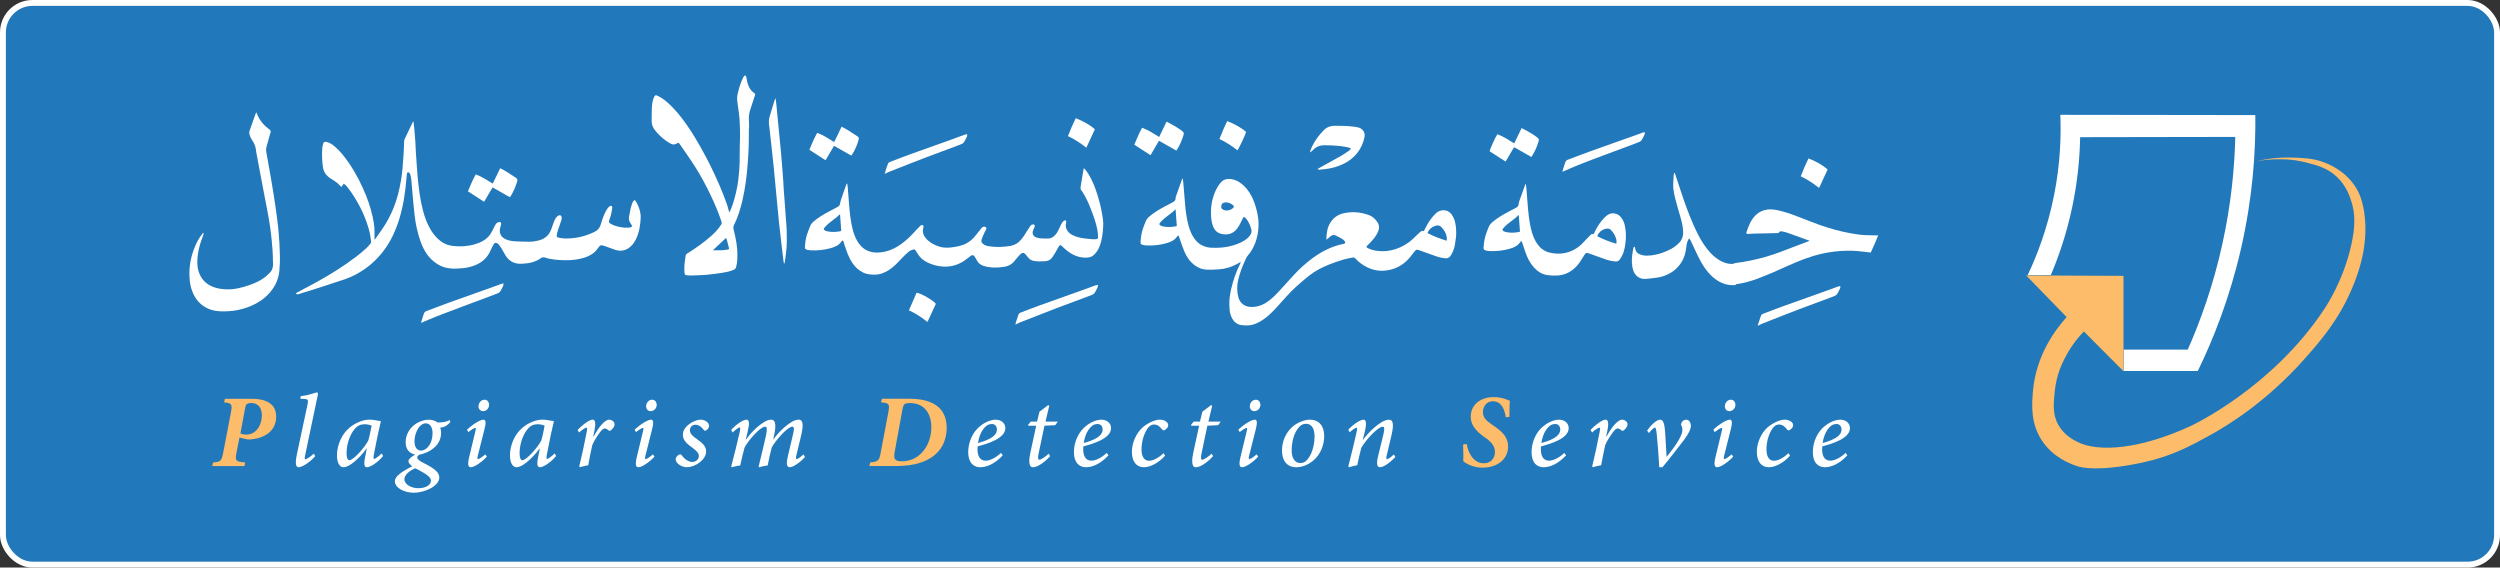<?xml version="1.0" encoding="UTF-8"?>
<svg id="uuid-7c9a4541-b9f4-4633-b446-fbc1d40317b5" data-name="Layer 1" xmlns="http://www.w3.org/2000/svg" viewBox="0 0 848.49 192.63">
  <rect x="0" y="0" width="848.49" height="192.63" fill="#333333" stroke="none"/>
  <rect x="1" y="1" width="846.49" height="190.63" rx="10" ry="10" fill="#2178bb" stroke="#fff" stroke-miterlimit="10" stroke-width="2"/>
  <g>
    <g>
      <path d="m85.34,135.34c4.33,0,8.39,1.27,8.39,6.06s-3.77,7.35-8.77,7.74c-.38,0-.67.05-1.01-.02l-2.67-.62-.99,5.02c-.6,2.98-.24,3.15,2.93,3.44l-.26,1.23h-10.93l.29-1.23c2.62-.22,2.86-.48,3.46-3.44l2.55-13.29c.6-3.05.36-3.44-2.26-3.65l.26-1.23h9.01Zm-3.75,11.8c.46.17,1.15.36,2.07.36,3.22,0,5.22-3.22,5.22-6.51,0-2.88-1.51-4.21-3.61-4.21-.7,0-1.15.14-1.44.31-.34.22-.53.74-.72,1.9l-1.51,8.15Z" fill="#fdbc69"/>
      <path d="m107.01,154.78c-1.92,2.26-4.54,3.8-5.67,3.8-.74,0-1.32-.77-.6-4.3,1.23-5.7,2.43-11.37,3.65-17.04.31-1.61.14-1.83-1.44-1.85l-1.01-.05.14-.91c2.91-.26,5.02-1.25,5.48-1.25.36,0,.43.31.26,1.08-1.42,6.8-2.84,13.55-4.28,20.38-.22.99-.12,1.23.1,1.23.38,0,1.83-.91,2.84-1.9l.53.82Z" fill="#fff"/>
      <path d="m130.01,154.78c-2.07,2.48-4.52,3.8-5.43,3.8-.72,0-1.25-.43-.7-3.24l.62-3.15h-.07c-1.35,1.95-3.03,3.6-4.47,4.76-1.15.94-2.38,1.63-3.44,1.63s-2.16-1.23-2.16-4.04c0-3.51,1.68-7.28,4.28-9.4,1.73-1.47,4.4-2.72,6.75-2.72.77,0,1.49.1,2.26.24.58.1,1.08.24,1.47.19l.14.14c-.55,2.26-1.56,6.87-2.38,11.32-.19,1.15-.1,1.47.07,1.47.31,0,1.54-.86,2.6-1.9l.46.89Zm-5-5.34c.41-1.32.94-3.94,1.11-4.97-.48-.24-1.47-.48-2.33-.48-.91,0-1.87.24-2.45.7-2.31,1.73-3.72,5.74-3.72,9.2,0,1.59.43,2.31.96,2.31,1.39,0,5.38-4.54,6.44-6.75Z" fill="#fff"/>
      <path d="m152.87,143.25c-1.08,1.18-1.99,1.61-2.55,1.75-.29.07-.53.07-.91.12.14.46.29,1.01.29,1.92,0,2.38-1.37,4.21-2.72,5.21-.96.79-2.62,1.68-4.71,2.07-.43.31-.67.65-.67,1.03,0,.5.82,1.11,2.48,1.95,3.58,1.78,5.02,3.17,5.02,4.76,0,2.93-4.97,5.17-8.63,5.17-3.46,0-6.54-1.75-6.46-4.01.07-1.51,2.16-3.08,5.91-4.97-.79-.53-1.32-1.23-1.3-1.71,0-.6.58-1.27,2.28-2.26-2.14-.46-3.22-1.92-3.22-4.25s1.15-4.45,2.98-5.86c1.49-1.15,3.39-1.73,4.69-1.73,1.22,0,2.38.31,3.17.96,2.14,0,3.41-.38,4.06-.84l.29.7Zm-6.61,19.9c0-.91-.91-1.78-2.5-2.69-1.18-.7-2.26-1.3-2.86-1.54-2.14.96-3.65,2.38-3.65,3.7,0,1.78,2.33,3.08,4.71,3.08,2.76,0,4.3-1.25,4.3-2.55Zm.55-16.15c0-1.85-.77-3.32-2.31-3.32-1.01,0-1.92.75-2.52,1.63-.72,1.11-1.3,2.72-1.3,4.52,0,1.97.91,3.1,2.19,3.1,1.87,0,3.94-2.21,3.94-5.94Z" fill="#fff"/>
      <path d="m165.23,154.98c-1.44,1.66-4.21,3.6-5.41,3.6-.79,0-1.3-.58-.55-3.6l2.09-8.68c.19-.72.19-1.08-.02-1.08-.31,0-1.32.6-2.38,1.44l-.46-.82c2.09-1.99,4.59-3.41,5.6-3.41.82,0,.84,1.15.43,2.86l-2.36,9.37c-.22.89-.14,1.15.07,1.15.46,0,1.61-.86,2.48-1.61l.5.77Zm.77-17.59c0,1.11-.89,2.16-2.04,2.16-.91,0-1.54-.67-1.56-1.68,0-.94.72-2.21,2.07-2.21.96,0,1.49.82,1.54,1.73Z" fill="#fff"/>
      <path d="m188.73,154.78c-2.07,2.48-4.52,3.8-5.43,3.8-.72,0-1.25-.43-.7-3.24l.62-3.15h-.07c-1.35,1.95-3.03,3.6-4.47,4.76-1.15.94-2.38,1.63-3.44,1.63s-2.16-1.23-2.16-4.04c0-3.51,1.68-7.28,4.28-9.4,1.73-1.47,4.4-2.72,6.75-2.72.77,0,1.49.1,2.26.24.58.1,1.08.24,1.47.19l.14.14c-.55,2.26-1.56,6.87-2.38,11.32-.19,1.15-.1,1.47.07,1.47.31,0,1.54-.86,2.6-1.9l.46.89Zm-5-5.34c.41-1.32.94-3.94,1.11-4.97-.48-.24-1.47-.48-2.33-.48-.91,0-1.87.24-2.45.7-2.31,1.73-3.72,5.74-3.72,9.2,0,1.59.43,2.31.96,2.31,1.39,0,5.38-4.54,6.44-6.75Z" fill="#fff"/>
      <path d="m201.47,148.15c1.75-3.22,3.8-5.72,5.31-5.72.62,0,1.27.38,1.59.86.31.46.26,1.13-.05,1.63-.27.46-.63.84-.99,1.13-.31.22-.58.22-.79.02-.43-.41-.89-.65-1.3-.65-.38,0-.94.34-1.68,1.39-.77,1.06-1.92,2.74-2.55,4.28-.5,2.26-.96,4.59-1.37,6.82-.84.14-1.97.38-2.81.65l-.24-.26c.89-3.65,1.83-7.95,2.52-11.63.22-1.18.17-1.54-.07-1.54-.31,0-1.47.7-2.48,1.66l-.53-.84c1.85-1.99,4.13-3.53,5.14-3.53.94,0,1.08,1.47.53,4.01l-.36,1.71h.12Z" fill="#fff"/>
      <path d="m222.12,154.98c-1.44,1.66-4.21,3.6-5.41,3.6-.79,0-1.3-.58-.55-3.6l2.09-8.68c.19-.72.19-1.08-.02-1.08-.31,0-1.32.6-2.38,1.44l-.46-.82c2.09-1.99,4.59-3.41,5.6-3.41.82,0,.84,1.15.43,2.86l-2.36,9.37c-.22.89-.14,1.15.07,1.15.46,0,1.61-.86,2.48-1.61l.5.77Zm.77-17.59c0,1.11-.89,2.16-2.04,2.16-.91,0-1.54-.67-1.56-1.68,0-.94.72-2.21,2.07-2.21.96,0,1.49.82,1.54,1.73Z" fill="#fff"/>
      <path d="m229.31,155.94c-.02-.62.46-1.23,1.08-1.59.5-.24.74-.17.96.12.96,1.39,2.38,2.31,3.6,2.31,1.35,0,2.24-.99,2.24-1.99,0-.82-.43-1.54-2.19-2.84-1.61-1.13-3.24-2.43-3.24-4.35,0-1.06.41-2.23,1.9-3.46,1.18-.99,2.91-1.71,4.09-1.71,1.66,0,2.88,1.08,2.91,2.04,0,.65-.38,1.23-.98,1.59-.38.22-.62.14-.84-.17-.72-.96-1.61-1.73-2.86-1.73-.99,0-1.83.74-1.83,1.87,0,1.23,1.08,2.09,2.43,3.03,2.12,1.51,3.08,2.57,3.08,4.18,0,2.76-3.65,5.33-6.56,5.33-1.78,0-3.75-1.32-3.77-2.64Z" fill="#fff"/>
      <path d="m273.21,155.1c-1.99,2.23-4.25,3.48-5.17,3.48s-1.3-1.01-.67-3.6l1.85-7.91c.43-1.71.22-2.26-.31-2.26-1.61,0-5.77,4.76-6.99,7.07-.46,1.75-.98,3.99-1.37,6.08-1.03.12-2.07.36-2.86.62l-.22-.24c.84-3.48,1.75-6.99,2.45-10.29.48-2.38.46-3.24-.24-3.24-1.68,0-5.91,4.93-6.97,7.07-.48,1.61-1.01,3.92-1.47,6.08-.99.12-1.99.36-2.84.62l-.24-.24c1.08-3.99,2.02-7.93,2.93-11.9.24-1.15.17-1.37-.07-1.37-.38,0-1.63.99-2.4,1.73l-.46-.91c2.07-2.21,4.18-3.46,5.21-3.46.96,0,1.08,1.32.34,4.25l-.6,2.5h.07c2.45-3.34,4.88-5.21,6.32-6.03.82-.48,1.54-.72,2.24-.72,1.01,0,1.99.79.98,5.38l-.29,1.3h.07c2.45-3.36,4.97-5.21,6.39-6.03.91-.48,1.51-.65,2.21-.65.77,0,1.99.41.84,5.21l-1.68,6.99c-.22.94-.1,1.18.12,1.18.31,0,1.35-.65,2.33-1.61l.48.89Z" fill="#fff"/>
      <path d="m308.71,135.34c7.88,0,12.59,3.08,12.59,9.88,0,4.3-1.8,8.12-5.94,10.5-3.15,1.83-7.02,2.45-11.66,2.45h-8.65l.31-1.23c2.74-.22,3.08-.74,3.53-3.22l2.62-13.87c.5-2.67.29-3.08-2.5-3.29l.31-1.23h9.37Zm-5,17.71c-.38,2.04-.26,2.67.46,3.12.55.36,1.23.41,1.87.41,6.03,0,10.05-5.31,10.05-11.66,0-3.99-1.99-8.12-7.21-8.12-.99,0-1.63.12-1.95.43-.22.22-.43.67-.65,1.78l-2.57,14.03Z" fill="#fdbc69"/>
      <path d="m340.34,154.54c-3.08,3.27-5.81,4.04-7.67,4.04-1.71,0-4.06-.96-4.06-5.21,0-3.17,1.44-6.85,4.28-8.94,1.49-1.18,3.44-1.99,5.05-1.99,2.02,0,3.27,1.32,3.27,2.86,0,3.51-6.01,5.31-9.4,6.2-.05.41-.05.72-.05,1.03,0,1.87.62,3.82,2.76,3.82,1.51,0,3.46-.99,5.21-2.64l.6.84Zm-5.12-10.31c-.96.58-2.69,2.24-3.29,6.13,4.9-1.32,6.39-2.91,6.42-4.54,0-1.27-.79-1.92-1.71-1.92-.5,0-1.03.14-1.42.34Z" fill="#fff"/>
      <path d="m358.1,144.31l-3.61.17-1.97,9.35c-.38,1.75-.17,2.19.22,2.19.6,0,2.31-1.13,3.15-2.04l.55.82c-1.23,1.42-3.99,3.8-5.91,3.8-.91,0-1.63-1.03-.87-4.76l2.02-9.35h-2.64l-.12-.26.91-1.15h2.14l.82-3.36,2.96-2.23.36.24-1.27,5.36h4.18l-.91,1.25Z" fill="#fff"/>
      <path d="m376.22,154.54c-3.08,3.27-5.82,4.04-7.67,4.04-1.71,0-4.06-.96-4.06-5.21,0-3.17,1.44-6.85,4.28-8.94,1.49-1.18,3.44-1.99,5.05-1.99,2.02,0,3.27,1.32,3.27,2.86,0,3.51-6.01,5.31-9.4,6.2-.05.41-.05.72-.05,1.03,0,1.87.62,3.82,2.76,3.82,1.51,0,3.46-.99,5.21-2.64l.6.84Zm-5.12-10.31c-.96.58-2.69,2.24-3.29,6.13,4.9-1.32,6.39-2.91,6.42-4.54,0-1.27-.79-1.92-1.71-1.92-.5,0-1.03.14-1.42.34Z" fill="#fff"/>
      <path d="m395.43,154.64c-2.21,2.52-5.07,3.94-7.21,3.94-2.45,0-4.06-1.85-4.06-5.26,0-2.91,1.39-6.27,3.7-8.32,1.49-1.25,3.94-2.57,5.79-2.57,1.54,0,2.79.86,2.84,1.8.02.6-.36,1.27-1.23,1.75-.31.17-.6.1-.84-.22-.82-1.11-1.66-1.68-2.76-1.68-1.2,0-2.14,1.06-2.76,2.28-.84,1.54-1.47,3.77-1.47,6.15,0,2.6,1.01,3.87,2.55,3.87,1.78,0,3.99-1.61,4.9-2.57l.55.82Z" fill="#fff"/>
      <path d="m413.38,144.31l-3.6.17-1.97,9.35c-.38,1.75-.17,2.19.22,2.19.6,0,2.31-1.13,3.15-2.04l.55.82c-1.23,1.42-3.99,3.8-5.91,3.8-.91,0-1.63-1.03-.87-4.76l2.02-9.35h-2.64l-.12-.26.91-1.15h2.14l.82-3.36,2.96-2.23.36.24-1.27,5.36h4.18l-.91,1.25Z" fill="#fff"/>
      <path d="m427.01,154.98c-1.44,1.66-4.21,3.6-5.41,3.6-.79,0-1.3-.58-.55-3.6l2.09-8.68c.19-.72.19-1.08-.02-1.08-.31,0-1.32.6-2.38,1.44l-.46-.82c2.09-1.99,4.59-3.41,5.6-3.41.82,0,.84,1.15.43,2.86l-2.36,9.37c-.22.89-.14,1.15.07,1.15.46,0,1.61-.86,2.48-1.61l.5.77Zm.77-17.59c0,1.11-.89,2.16-2.04,2.16-.91,0-1.54-.67-1.56-1.68,0-.94.72-2.21,2.07-2.21.96,0,1.49.82,1.54,1.73Z" fill="#fff"/>
      <path d="m435.11,152.98c0-4.54,2.52-7.98,5.46-9.44,1.35-.67,2.76-1.11,3.96-1.11,3.05,0,4.9,2.02,4.9,5.6,0,2.96-1.23,6.25-3.75,8.32-1.54,1.27-3.58,2.23-5.67,2.23-3.58,0-4.9-2.72-4.9-5.6Zm7.35,3.97c1.85-.77,3.7-4.42,3.7-8.89-.02-2.91-1.25-4.23-2.84-4.23-.48,0-.94.1-1.32.26-1.3.6-3.61,3.44-3.61,8.84,0,2.64,1.15,4.23,2.93,4.23.43,0,.77-.07,1.13-.22Z" fill="#fff"/>
      <path d="m473.59,155.1c-2.26,2.38-4.25,3.48-5.26,3.48-.87,0-1.3-.94-.62-3.73.62-2.5,1.22-5.02,1.83-7.5.48-2.07.26-2.52-.29-2.52-1.51,0-5.53,4.23-7.21,7.11-.46,1.75-.94,3.77-1.39,5.94-.99.19-2.07.46-2.81.7l-.24-.26c1.06-4.06,1.99-7.98,2.86-11.8.22-1.13.14-1.37-.05-1.37-.36,0-1.49.74-2.33,1.59l-.48-.91c2.04-2.14,4.16-3.39,5.21-3.39.84,0,1.06,1.15.43,3.94l-.72,2.91h.07c2.19-2.98,4.73-5.05,6.27-5.98,1.01-.6,1.83-.86,2.55-.86.91,0,1.97.5.89,5.14-.53,2.33-1.08,4.69-1.66,7.02-.19.91-.17,1.23.12,1.23.31,0,1.3-.62,2.31-1.61l.53.89Z" fill="#fff"/>
      <path d="m497.79,150.67c.36,2.38,1.99,6.56,5.79,6.56,2.57,0,3.8-1.87,3.8-3.87,0-1.63-.96-3.1-2.76-4.45l-1.11-.77c-2.31-1.73-4.35-3.72-4.35-6.63,0-4.25,3.39-6.73,7.79-6.73,1.47,0,2.76.22,4.09.7.62.22,1.08.46,1.44.55-.19,1.44-.14,3.27-.19,5.48l-1.23.1c-.34-2.16-1.25-5.43-4.37-5.43-2.31,0-3.39,1.97-3.39,3.65,0,1.78,1.01,2.86,2.91,4.16l1.06.74c2.47,1.71,4.57,3.6,4.57,6.85,0,4.42-3.85,7.14-8.63,7.14-3.03,0-5.48-1.23-6.58-2.19.02-.79.07-2.79-.05-5.67l1.22-.19Z" fill="#fdbc69"/>
      <path d="m531.54,154.54c-3.08,3.27-5.82,4.04-7.67,4.04-1.71,0-4.06-.96-4.06-5.21,0-3.17,1.44-6.85,4.28-8.94,1.49-1.18,3.44-1.99,5.05-1.99,2.02,0,3.27,1.32,3.27,2.86,0,3.51-6.01,5.31-9.4,6.2-.05.41-.05.72-.05,1.03,0,1.87.62,3.82,2.76,3.82,1.51,0,3.46-.99,5.21-2.64l.6.84Zm-5.12-10.31c-.96.58-2.69,2.24-3.29,6.13,4.9-1.32,6.39-2.91,6.42-4.54,0-1.27-.79-1.92-1.71-1.92-.5,0-1.03.14-1.42.34Z" fill="#fff"/>
      <path d="m545.26,148.15c1.75-3.22,3.8-5.72,5.31-5.72.62,0,1.27.38,1.59.86.31.46.26,1.13-.05,1.63-.27.46-.63.84-.99,1.13-.31.22-.58.22-.79.02-.43-.41-.89-.65-1.3-.65-.38,0-.94.34-1.68,1.39-.77,1.06-1.92,2.74-2.55,4.28-.5,2.26-.96,4.59-1.37,6.82-.84.14-1.97.38-2.81.65l-.24-.26c.89-3.65,1.83-7.95,2.52-11.63.22-1.18.17-1.54-.07-1.54-.31,0-1.47.7-2.48,1.66l-.53-.84c1.85-1.99,4.13-3.53,5.14-3.53.94,0,1.08,1.47.53,4.01l-.36,1.71h.12Z" fill="#fff"/>
      <path d="m565.71,154.98c1.51-1.85,5.29-6.61,5.29-8.99,0-.55-.07-1.13-.34-1.54-.14-.24-.14-.55,0-.86.22-.65.87-1.15,1.63-1.15.89,0,1.54.86,1.59,2.04,0,1.11-.6,2.45-2.21,4.66-2.14,2.84-5.36,6.97-7.45,9.44h-1.08c-.14-3.22-.6-8.84-.82-10.91-.17-1.92-.38-2.55-.63-2.55-.31,0-1.01.58-2.07,1.85l-.6-.84c1.3-1.85,3.22-3.7,4.45-3.7.98,0,1.44,1.35,1.66,3.99.17,3.17.38,5.98.5,8.56h.07Z" fill="#fff"/>
      <path d="m588.23,154.98c-1.44,1.66-4.21,3.6-5.41,3.6-.79,0-1.3-.58-.55-3.6l2.09-8.68c.19-.72.19-1.08-.02-1.08-.31,0-1.32.6-2.38,1.44l-.46-.82c2.09-1.99,4.59-3.41,5.6-3.41.82,0,.84,1.15.43,2.86l-2.36,9.37c-.22.89-.14,1.15.07,1.15.46,0,1.61-.86,2.48-1.61l.5.77Zm.77-17.59c0,1.11-.89,2.16-2.04,2.16-.91,0-1.54-.67-1.56-1.68,0-.94.72-2.21,2.07-2.21.96,0,1.49.82,1.54,1.73Z" fill="#fff"/>
      <path d="m607.53,154.64c-2.21,2.52-5.07,3.94-7.21,3.94-2.45,0-4.06-1.85-4.06-5.26,0-2.91,1.39-6.27,3.7-8.32,1.49-1.25,3.94-2.57,5.79-2.57,1.54,0,2.79.86,2.84,1.8.02.6-.36,1.27-1.23,1.75-.31.17-.6.1-.84-.22-.82-1.11-1.66-1.68-2.76-1.68-1.2,0-2.14,1.06-2.76,2.28-.84,1.54-1.47,3.77-1.47,6.15,0,2.6,1.01,3.87,2.55,3.87,1.78,0,3.99-1.61,4.9-2.57l.55.82Z" fill="#fff"/>
      <path d="m627,154.54c-3.08,3.27-5.82,4.04-7.67,4.04-1.71,0-4.06-.96-4.06-5.21,0-3.17,1.44-6.85,4.28-8.94,1.49-1.18,3.44-1.99,5.05-1.99,2.02,0,3.27,1.32,3.27,2.86,0,3.51-6.01,5.31-9.4,6.2-.05.41-.05.72-.05,1.03,0,1.87.62,3.82,2.76,3.82,1.51,0,3.46-.99,5.21-2.64l.6.84Zm-5.12-10.31c-.96.58-2.69,2.24-3.29,6.13,4.9-1.32,6.39-2.91,6.42-4.54,0-1.27-.79-1.92-1.71-1.92-.5,0-1.03.14-1.42.34Z" fill="#fff"/>
    </g>
    <g>
      <path d="m450.14,81.26c.1-2.13.3-4.07,1.43-5.79,1.04-1.58,2.47-2.62,4.29-3.05,2.95-.71,5.87-.45,8.71.56,1.28.46,2.26,1.38,2.99,2.53.68,1.08.57,2.21.06,3.31-.59,1.28-1.46,2.36-2.43,3.38-.37.39-.76.76-1.13,1.14-.12.12-.21.25-.32.39.19.4.55.52.87.66,1.01.44,2.07.68,3.16.79,1.98.2,3.92.01,5.82-.61,2.19-.72,4.15-1.82,5.83-3.4.76-.72,1.52-1.45,2.29-2.16.42-.39.82-.87,1.54-.56.25-.5.49-.98.74-1.45.83-1.61,1.83-3.1,3.12-4.37.6-.6,1.29-1.09,2.15-1.21,1.34-.2,2.49.17,3.34,1.28.69.9,1.09,1.93,1.32,3.03.25,1.18.33,2.38.31,3.57-.02,1.21-.26,2.42-.42,3.62-.15,1.14-.54,2.2-1.08,3.21-.16.3-.34.59-.56.86-.36.46-.81.71-1.44.68-1.1-.06-2.16-.3-3.2-.65-1.8-.61-3.59-1.28-5.38-1.92-.12-.04-.24-.1-.36-.13-.91-.29-1.07-.45-1.9.6-.46.59-.88,1.22-1.36,1.78-1.61,1.88-3.55,3.29-5.94,4-2.92.86-5.78.75-8.55-.62-1.52-.75-2.86-1.71-4-2.97-.26-.29-.56-.44-.96-.35-1.02.23-2.07.37-3.07.67-1.72.53-3.43,1.09-5.09,1.77-2.36.97-4.64,2.13-6.64,3.73-1.52,1.21-3,2.48-4.45,3.79-2.36,2.13-4.36,4.59-6.51,6.92-1.79,1.94-3.67,3.79-6.03,5.05-1.33.71-2.72,1.14-4.23,1.11-.62-.01-1.25-.02-1.85-.12-1.57-.27-2.57-1.28-3.23-2.67-.43-.9-.63-1.86-.67-2.86-.02-.45-.07-.89-.08-1.34-.06-1.9.24-3.75.67-5.59.69-2.93,1.71-5.74,3.03-8.44.06-.13.1-.27.21-.55-.53.29-.95.52-1.36.75-1.85,1-3.83,1.61-5.92,1.77-1.43.11-2.87.16-4.3.12-1.51-.04-2.87-.6-4.09-1.5-1.67-1.24-2.77-2.91-3.56-4.79-.64-1.52-1.13-3.09-1.68-4.64-.08-.22-.17-.43-.27-.7-.17.13-.32.19-.39.3-.92,1.41-2.36,2-3.89,2.41-2.17.59-4.37.81-6.61.7-.4-.02-.81-.09-1.2-.18-.63-.14-.82-.42-.78-1.05.09-1.41.28-2.81.71-4.16.31-.98.68-1.93,1.08-2.88.29-.68.79-1.21,1.36-1.69,1.73-1.43,3.66-2.53,5.64-3.56.74-.39,1.48-.77,2.21-1.17.52-.29.92-.64.9-1.35-.01-.41.2-.83.34-1.23.59-1.68,1.18-3.35,1.78-5.02.05-.15.15-.29.33-.42.06.5.13.99.17,1.49.22,2.6.43,5.19.65,7.79.17,2,.46,3.99.93,5.95.34,1.44.82,2.84,1.53,4.14.83,1.5,1.94,2.71,3.52,3.44.93.43,1.91.64,2.92.68,2.5.12,4.96-.08,7.37-.8,1.78-.53,3.47-1.24,4.89-2.47.32-.28.61-.61.86-.95.48-.66.61-1.39.37-2.19-.37-1.22-.86-2.38-1.65-3.38-.23-.29-.49-.53-.94-.66-.12.21-.25.42-.35.64-.5,1.09-1.01,2.17-1.72,3.15-1.31,1.8-3.03,2.43-5.22,2.01-1.55-.3-2.52-1.18-3.07-2.61-.48-1.25-.63-2.57-.69-3.9-.08-1.96.11-3.89.66-5.78.54-1.83,1.28-3.53,2.49-5.02,1.01-1.24,2.32-1.56,3.81-1.31,1.75.29,3.18,1.2,4.41,2.45,2.33,2.38,3.47,5.36,4.22,8.52.4,1.69.63,3.41.53,5.16-.2,3.69-1.26,7.06-3.72,9.91-.22.25-.38.57-.52.88-1.1,2.33-2.06,4.71-2.65,7.22-.46,1.99-.48,3.98.06,5.97.51,1.88,1.99,3.12,3.99,3.24,2.08.12,3.93-.45,5.64-1.58,1.74-1.14,3.15-2.63,4.55-4.15,1.52-1.65,3.03-3.32,4.54-4.99,1.98-2.18,4.16-4.14,6.53-5.88,3.13-2.28,6.53-4.01,10.36-4.77.06-.01.13-.02.19-.04.49-.15.61-.45.29-.86-.22-.28-.48-.57-.78-.75-.73-.44-1.49-.83-2.26-1.2-.66-.32-1.29-.18-1.84.31-.29.26-.58.5-.88.75-.11.09-.24.16-.48.31Zm-50.74-4.59c-.14-1.88-.27-3.74-.41-5.64-.4.36-.75.71-1.12,1.01-.94.74-1.91,1.45-2.83,2.21-.49.4-.93.88-1.34,1.36-.34.41-.26.68.2.93.24.13.51.24.78.29,1.5.33,3.01.26,4.51-.05.06-.01.11-.06.23-.12Zm91.59,5.03c.03-.37.09-.65.06-.91-.17-1.53-.89-2.8-1.99-3.85-.38-.36-.86-.5-1.42-.41-1.09.19-1.96.73-2.63,1.59-.21.27-.34.62-.53.97,2.07,1.14,4.21,1.86,6.49,2.61Zm-74.65-10.25c.82-.02,1.53-.33,2.16-.85.32-.26.37-.68-.02-.98-.72-.56-1.51-.96-2.47-.93-1.06.03-1.57.57-1.52,1.63.01.28.11.49.34.65.45.33.95.49,1.5.47Z" fill="#fff"/>
      <path d="m215.48,67.91c.25.38.52.72.71,1.09.8,1.56,1.33,3.2,1.25,4.98-.12,2.56-.51,5.07-1.69,7.38-.55,1.08-1.26,2.03-2.26,2.75-1.55,1.11-3.2,1.22-4.94.59-1.07-.38-2.13-.77-3.2-1.15-.28-.1-.58-.15-.86-.25-.51-.17-.86.02-1.16.43-.31.43-.63.87-.98,1.27-1.11,1.27-2.55,1.99-4.13,2.48-1.58.48-3.2.74-4.86.81-2.44.11-4.86-.05-7.26-.54-.38-.08-.74-.21-1.11-.33-.5-.17-.94-.13-1.39.19-1.58,1.12-3.36,1.68-5.27,1.82-.87.07-1.76.15-2.62.04-1.73-.22-3.07-1.17-4.03-2.6-.53-.8-.93-1.68-1.44-2.51-.32-.53-.7-1.02-1.09-1.5-.14-.17-.37-.28-.59-.37-.42-.16-.76-.05-.98.36-.38.69-.75,1.4-1.07,2.12-1.08,2.5-2.92,4.16-5.45,5.13-1.74.67-3.54.96-5.39,1.01-.51.01-1.02.08-1.54.08-1.96-.02-3.82-.44-5.51-1.46-1.47-.89-2.7-2.03-3.69-3.43-.98-1.39-1.7-2.91-2.26-4.52-.97-2.78-1.59-5.64-1.93-8.56-.25-2.16-.45-4.33-.65-6.5-.18-1.94-.31-3.87-.5-5.81-.05-.53-.19-1.05-.3-1.57-.04-.18-.11-.39-.23-.53-.12-.15-.31-.31-.49-.33-.27-.04-.43.21-.46.45-.08.51-.12,1.02-.16,1.53-.36,4.61-1.02,9.18-2.36,13.62-1.21,4-2.9,7.78-5.46,11.13-2.59,3.38-5.76,6.07-9.55,8.05-2.12,1.11-4.39,1.81-6.65,2.54-2.22.72-4.43,1.46-6.65,2.17-1.9.61-3.8,1.2-5.7,1.78-.38.12-.78.25-1.23-.13.21-.15.38-.3.57-.4,2.02-1.08,4.05-2.14,6.06-3.23,4.84-2.64,9.52-5.53,13.91-8.88,1.16-.88,2.26-1.83,3.35-2.79.53-.46.96-1.04,1.43-1.56.23-.25.31-.52.27-.88-.15-1.47-.42-2.92-.84-4.34-.71-2.41-1.6-4.75-2.75-6.98-1.18-2.31-2.51-4.53-4.1-6.59-.45-.59-.88-1.21-1.59-1.62-.25.35-.49.69-.78,1.1-.21-.19-.39-.34-.54-.5-.7-.77-1.52-1.38-2.41-1.9-.83-.49-1.61-1.05-2.25-1.8-.78-.9-1.06-2.01-1.17-3.14-.2-1.9-.28-3.8-.14-5.71.04-.53.15-1.06.28-1.57.16-.61.54-.8,1.18-.66,1.1.24,1.99.88,2.82,1.59,1.77,1.51,3.2,3.33,4.53,5.23,2.49,3.56,4.46,7.41,6.08,11.43,1.24,3.09,2.14,6.28,2.66,9.56.13.82.16,1.66.19,2.49.03.93,0,1.87,0,2.9.14-.15.23-.22.3-.32,1.51-2.16,3.09-4.27,4.34-6.6,1.42-2.65,2.54-5.42,3.3-8.34.78-2.99,1.31-6.02,1.58-9.09.16-1.81.28-3.62.39-5.43.07-1.2.08-2.39.14-3.59.01-.27.07-.56.18-.81.91-1.94,1.84-3.86,2.77-5.79.02-.05.09-.07.22-.18.1.91.21,1.74.29,2.58.13,1.38.25,2.77.34,4.15.08,1.22.11,2.44.18,3.65.1,1.62.22,3.24.33,4.86.08,1.17.15,2.35.27,3.51.38,3.87.82,7.74,1.82,11.51.65,2.43,1.5,4.78,2.87,6.91.8,1.26,1.77,2.37,2.93,3.31,1.26,1.03,2.74,1.59,4.35,1.77,2.51.29,5,.15,7.44-.56,1.98-.58,3.81-1.48,5.09-3.17.52-.69.87-1.52,1.28-2.28.26-.49.47-1.02.79-1.46.2-.27.54-.51.87-.61.66-.2,1.04.22.88.89-.05.21-.16.4-.2.61-.12.6-.31,1.18-.21,1.83.17,1.21.88,1.97,1.92,2.46,1.12.52,2.33.69,3.56.74,1.5.06,2.99.13,4.49.12,1.24,0,2.46-.2,3.66-.57,1.83-.57,3.07-1.74,3.75-3.5.33-.84.62-1.69.91-2.54.22-.63.5-1.23.95-1.74.17-.19.36-.38.57-.5.6-.34,1.15-.05,1.17.64.01.33-.04.69-.15,1.01-.33,1.04-.7,2.07-1.05,3.1-.15.45-.28.9-.4,1.35-.06.22-.09.46-.09.69,0,.33.14.58.5.64.61.1,1.22.27,1.83.3,3.57.15,6.97-.55,10.2-2.08.08-.04.15-.08.23-.12,1.16-.53,1.88-1.38,2.23-2.64.43-1.57.99-3.1,1.76-4.54.29-.54.62-1.03,1.09-1.42.19-.16.39-.37.68-.24.31.14.38.41.33.7-.1.67-.19,1.35-.36,2.01-.19.77-.43,1.52-.7,2.27-.15.42-.04.74.3.94.47.29.97.56,1.49.74,1.51.52,3.06.8,4.66.74.32-.01.64-.06.94-.16.37-.12.45-.36.28-.7-.14-.27-.31-.51-.48-.76-.44-.66-.57-1.35-.42-2.14.28-1.45.49-2.91.99-4.31.17-.48.33-.98.95-1.33Z" fill="#fff"/>
      <path d="m367.86,57.09c.62.57,1.05,1.17,1.45,1.8,1.44,2.3,2.41,4.81,3.21,7.4.61,1.98,1.12,4,1.48,6.04.26,1.45.51,2.92.43,4.4-.14,2.48-.4,4.95-1.4,7.27-.44,1.01-1.07,1.9-1.9,2.63-.57.49-1.25.72-2,.78-3.08.25-5.56-1.03-7.78-3-.32-.28-.61-.6-.93-.88-.56-.48-.71-.46-1.08.15-.38.62-.71,1.27-1.08,1.9-.3.52-.65,1.01-.95,1.53-.57.96-1.42,1.47-2.52,1.54-1.35.08-2.7.15-4.03-.12-.72-.14-1.31-.52-1.77-1.08-.31-.38-.62-.77-.94-1.14-.5-.59-1.01-.64-1.61-.13-.21.18-.4.38-.59.59-.49.56-1,1.11-1.45,1.71-1.02,1.37-2.43,1.97-4.08,2.14-.89.09-1.79.22-2.68.19-1.36-.05-2.74-.15-4.03-.65-.84-.32-1.55-.82-1.98-1.65-.23-.44-.47-.87-.74-1.28-.4-.61-.8-.9-1.58-.28-.7.56-1.4,1.13-2.15,1.62-2.16,1.42-4.56,2.06-7.13,1.9-1.87-.12-3.67-.6-5.36-1.44-1.4-.7-2.51-1.69-3.31-3.04-.19-.31-.38-.62-.56-.93-.2-.34-.51-.49-.87-.37-.48.16-1.01.31-1.38.62-.9.76-1.75,1.58-2.56,2.43-1.35,1.44-2.69,2.89-4.37,3.95-1.45.91-2.99,1.53-4.76,1.52-1.34,0-2.66-.1-3.88-.69-1.47-.72-2.65-1.78-3.58-3.13-1.34-1.93-2.08-4.11-2.79-6.32-.16-.5-.25-1.03-.59-1.51-.14.12-.28.19-.36.31-.94,1.44-2.41,2-3.96,2.41-2.13.57-4.29.78-6.49.68-.42-.02-.85-.1-1.27-.19-.6-.14-.79-.41-.75-1.01.08-1.37.26-2.73.67-4.04.32-1.04.72-2.06,1.14-3.06.27-.66.76-1.18,1.32-1.64,1.46-1.2,3.06-2.2,4.73-3.08,1.04-.55,2.08-1.1,3.12-1.66.21-.11.41-.24.58-.41.14-.15.26-.34.31-.54.14-.51.2-1.05.36-1.55.58-1.7,1.19-3.39,1.79-5.09.06-.17.16-.32.35-.44.06.48.13.96.17,1.43.15,1.85.28,3.71.43,5.56.22,2.75.49,5.49,1.13,8.18.35,1.46.83,2.88,1.56,4.2.82,1.47,1.92,2.68,3.47,3.4,1.17.54,2.41.75,3.69.69,3.08-.12,5.77-1.32,8.2-3.14,1.77-1.33,3.32-2.9,4.79-4.55.41-.46.86-.89,1.3-1.33.1-.1.23-.22.36-.25.19-.05.46-.11.59-.01.13.09.16.36.19.56.02.1-.04.21-.07.31-.42,1.47.08,2.71,1.05,3.77,1.2,1.31,2.72,2.1,4.41,2.63,1.65.52,3.3.4,4.96.14.97-.15,1.95-.34,2.87-.66,2-.7,3.56-2.01,4.82-3.7.53-.72,1.1-1.42,1.67-2.12.24-.3.57-.44.96-.42.57.02.82.37.6.9-.17.39-.43.74-.6,1.13-.34.78-.68,1.56-.97,2.37-.21.57.04,1.05.48,1.42.49.41,1.07.63,1.69.74,2.56.49,5.11.37,7.66-.05,1.44-.24,2.61-.98,3.57-2.1.72-.84,1.31-1.74,1.86-2.69.37-.63.76-1.24,1.18-1.83.22-.31.48-.61.9-.67.56-.07.87.3.67.83-.1.26-.26.49-.36.75-.2.54-.45,1.06-.26,1.67.15.48.42.82.88,1.04.61.3,1.26.42,1.92.46.66.04,1.33.02,1.99.05,1.35.08,2.33-.56,3.13-1.58.61-.79.97-1.71,1.39-2.6.23-.48.48-.96.77-1.4.16-.23.42-.43.68-.55.34-.16.59.04.59.42,0,.13-.01.26-.05.38-.47,1.77.54,3.26,1.98,4.04,1.32.71,2.75,1.06,4.22,1.24.91.11,1.83.2,2.74.28.4.03.81.01,1.22-.03.54-.06.72-.24.69-.8-.04-.81-.08-1.63-.24-2.42-.49-2.49-1.37-4.86-2.29-7.21-.76-1.94-1.61-3.83-2.75-5.58-.07-.11-.12-.24-.22-.32-.5-.42-.49-.99-.4-1.54.31-1.98.65-3.96.98-5.94,0-.06.04-.11.1-.26Zm-82.77,15.61c-.41.37-.75.71-1.13,1.02-.94.74-1.91,1.44-2.83,2.21-.5.42-.96.91-1.37,1.42-.29.36-.21.61.19.84.24.13.5.25.77.31,1.52.33,3.05.27,4.57-.04.08-.02.14-.09.22-.14-.14-1.86-.27-3.71-.41-5.62Z" fill="#fff"/>
      <path d="m614.21,81.73c-2.5-.9-4.95-1.8-7.41-2.67-.6-.21-1.23-.37-1.86-.5-.44-.09-.9-.15-1.18.37-.06.11-.28.18-.43.18-.75.03-1.5.04-2.25.05-2.03.04-4.07.08-6.1.13-.55.01-1.11.07-1.66.11-.54.03-.71-.14-.56-.62.68-2.13,1.52-4.21,3.16-5.81,1.07-1.04,2.37-1.64,3.87-1.84,1.81-.24,3.53.18,5.24.64,2.26.6,4.43,1.47,6.61,2.3,2,.77,3.98,1.58,6,2.29,3.35,1.18,6.77,2.13,10.27,2.78,1.79.33,3.58.61,5.4.67,1.11.03,2.22.06,3.34.08.23,0,.46,0,.79,0-.76,2.03-1.65,3.9-2.52,5.84-.79-.1-1.57-.21-2.35-.3-.83-.1-1.66-.2-2.49-.25-1.02-.06-2.05-.1-3.08-.09-2.98.04-5.93.4-8.83,1.06-3.96.91-7.71,2.41-11.4,4.08-3.41,1.54-6.83,3.07-10.35,4.38-2.19.81-4.44,1.42-6.75,1.79-.22.04-.46.02-.62.26-.06.09-.26.11-.4.12-2.91.15-5.34-.95-7.46-2.87-2.09-1.89-3.54-4.23-4.77-6.72-.87-1.74-1.66-3.53-2.49-5.29-.15-.32-.35-.62-.53-.95-.42.25-.53.62-.67.98-.33.85-.38,1.75-.51,2.64-.2,1.39-.57,2.72-1.26,3.95-1.22,2.2-3,3.76-5.29,4.77-1.06.47-2.17.79-3.33.94-1.31.17-2.63.36-3.94.44-2.02.12-3.52-1.19-4.06-2.83-.31-.92-.45-1.86-.49-2.83-.06-1.64.21-3.24.52-4.84.02-.08.04-.17.08-.24.02-.06.07-.11.09-.15.34-.08.39.18.41.38.14,1.48,1.14,2.12,2.43,2.44,1.01.25,2.04.19,3.07.08,1.95-.22,3.81-.82,5.58-1.63,1.43-.66,2.77-1.45,3.86-2.62.87-.93,1.34-1.98,1.37-3.29.03-1.81-.4-3.52-.87-5.24-.58-2.1-1.23-4.19-1.78-6.3-.31-1.18-.53-2.38-.69-3.59-.1-.76-.03-1.54-.01-2.31.02-.66.07-1.32.12-1.98.03-.35.09-.7.14-1.07.34.1.34.35.4.53.66,1.97,1.33,3.94,1.97,5.91,1.22,3.75,2.55,7.45,4.15,11.06,1.06,2.39,2.17,4.75,3.66,6.92,1.36,2,2.93,3.8,4.99,5.11,1.42.9,2.95,1.45,4.66,1.39.17,0,.35-.1.52-.15.16-.05.32-.11.48-.14,3.57-.47,7.09-1.17,10.54-2.19,3.08-.91,6.08-2.06,9.07-3.24,1.67-.66,3.36-1.27,5.04-1.91.18-.07.35-.14.55-.23Z" fill="#fff"/>
      <path d="m247.53,72.1c.23-.47.43-.82.58-1.19.93-2.31,1.53-4.72,2.03-7.15.4-1.95.58-3.93.75-5.91.09-1.02.12-2.05.14-3.08.03-1.91.03-3.82.05-5.72.01-.85.09-1.71.08-2.56-.02-1.95-.02-3.9-.14-5.84-.09-1.51-.35-3.01-.54-4.52-.11-.93-.31-1.87-.31-2.8,0-.73.19-1.48.36-2.2.4-1.65.93-3.25,1.68-4.77.1-.21.23-.42.39-.58.25-.26.51-.2.63.15.08.22.11.46.14.69.14.91.36,1.79.73,2.65.39.92.98,1.65,1.77,2.23.51.38.51.39.31,1-.52,1.59-1.05,3.17-1.56,4.76-.33,1-.48,2.04-.46,3.09.02.77.07,1.54.08,2.31,0,.55-.07,1.11-.08,1.66-.02,1.82,0,3.65-.06,5.47-.07,2.01-.2,4.01-.35,6.01-.32,4.18-.85,8.33-1.82,12.42-.67,2.82-1.52,5.58-2.82,8.17-.26.51-.26.97-.11,1.53.35,1.39.65,2.79.89,4.2.35,2.01.44,4.04.35,6.07-.03.8-.22,1.61-.39,2.4-.1.48-.41.8-.89,1.01-1.27.54-2.62.8-3.97,1.01-1.66.27-3.34.47-5.02.64-1.06.11-2.13.13-3.2.18-.77.04-1.54.08-2.31.08-.49,0-.98-.05-1.47-.09-.36-.03-.6-.21-.63-.6-.04-.42-.11-.85-.11-1.27-.01-1.59.19-3.16.44-4.72.06-.35.23-.59.56-.8,2.75-1.71,5.39-3.57,7.84-5.69,1.41-1.22,2.7-2.56,3.7-4.16.2-.31.2-.56.09-.89-.99-3.04-2.23-5.97-3.6-8.86-1.64-3.45-3.44-6.81-5.49-10.02-1.63-2.57-3.41-5.04-5.13-7.54-.31-.45-.34-.45-.84-.24-.08.03-.16.06-.23.11-.69.47-1.37.34-2.06-.03-1.73-.94-3.21-2.2-4.52-3.66-.14-.16-.26-.34-.41-.49-.98-1.03-1.47-2.23-1.44-3.66.04-1.41,0-2.83.06-4.24.05-1.04.19-2.09.51-3.09.09-.28.21-.56.36-.82.24-.44.5-.52.96-.3,1.25.58,2.38,1.36,3.41,2.27,2.6,2.3,4.77,4.97,6.73,7.82,1.95,2.82,3.7,5.77,5.34,8.78.88,1.62,1.76,3.23,2.57,4.89,2.08,4.3,4.07,8.64,5.62,13.16.25.73.42,1.48.63,2.22.04.13.09.26.18.53Zm-1.09,8.63c-1.52,1.42-2.97,2.78-4.5,4.21,1.01,0,1.94.03,2.88,0,.72-.03,1.44-.12,2.16-.24.44-.07.5-.19.4-.62-.22-.91-.46-1.82-.7-2.73-.05-.2-.15-.39-.24-.61Z" fill="#fff"/>
      <path d="m516.38,81.77c-.19.17-.34.27-.43.4-.82,1.24-2.07,1.82-3.43,2.22-2.3.67-4.65.93-7.05.81-.4-.02-.81-.1-1.2-.19-.6-.14-.78-.41-.75-1.01.08-1.41.28-2.81.7-4.16.31-.98.68-1.94,1.08-2.88.29-.7.81-1.25,1.4-1.74,1.71-1.41,3.63-2.5,5.58-3.52.78-.41,1.56-.81,2.33-1.24.49-.27.82-.62.82-1.26,0-.45.21-.91.36-1.35.56-1.62,1.14-3.23,1.72-4.84.07-.19.16-.36.25-.54.04.01.09.03.13.04.06.48.13.95.17,1.43.15,1.85.28,3.71.43,5.56.22,2.75.49,5.49,1.13,8.18.35,1.46.83,2.88,1.56,4.2.83,1.49,1.95,2.71,3.53,3.43.77.35,1.58.52,2.41.64,2.52.37,4.9-.02,7.14-1.23.97-.52,1.85-1.16,2.62-1.94.93-.95,1.83-1.92,2.76-2.87.51-.53.52-.52,1.24-.46.72-1.57,1.55-3.1,2.65-4.45.54-.66,1.12-1.31,1.79-1.83,1.19-.94,2.53-1.01,3.85-.3.47.25.87.7,1.19,1.14.62.84.97,1.81,1.16,2.83.26,1.39.37,2.8.27,4.21-.14,1.95-.37,3.88-1.23,5.67-.25.51-.57,1-.91,1.46-.33.44-.8.58-1.36.55-1.25-.07-2.45-.39-3.62-.79-1.62-.56-3.22-1.16-4.83-1.74-.1-.04-.2-.08-.3-.11-1.15-.44-1.31-.38-1.97.68-.83,1.35-1.62,2.72-2.76,3.86-1.72,1.72-3.75,2.71-6.2,2.87-1.16.08-2.3.02-3.44-.14-1.89-.27-3.39-1.28-4.63-2.68-1.28-1.44-2.14-3.14-2.78-4.96-.38-1.07-.72-2.15-1.08-3.23-.07-.21-.17-.42-.29-.69Zm-.93-8.81c-.4.36-.75.71-1.13,1.01-.94.74-1.91,1.45-2.83,2.21-.49.4-.93.88-1.34,1.36-.34.41-.26.68.2.93.26.14.55.24.84.3,1.42.31,2.84.24,4.26-.01.14-.02.27-.1.42-.15-.14-1.88-.27-3.73-.41-5.64Zm33.11,9.76c.04-.33.11-.58.09-.82-.14-1.46-.82-2.67-1.8-3.74-.36-.4-.8-.62-1.36-.58-1.26.09-2.22.7-2.95,1.69-.18.25-.28.55-.45.89,2.09,1.09,4.21,1.89,6.47,2.57Z" fill="#fff"/>
      <path d="m69.13,79.19c-.11.36-.18.74-.32,1.09-.84,2.16-1.48,4.39-1.73,6.69-.22,1.97-.17,3.94.57,5.83.74,1.9,2.05,3.29,3.86,4.21,1.55.79,3.23,1.07,4.95,1.17,2.91.18,5.65-.53,8.35-1.48,1.82-.64,3.58-1.44,5.12-2.63.62-.48,1.21-1.02,1.74-1.61.87-.97,1.11-2.15.98-3.42-.02-.19-.03-.38-.03-.58.01-2.53-.22-5.04-.46-7.55-.45-4.67-1.38-9.26-2.28-13.85-.99-5.06-1.92-10.13-2.87-15.19-.11-.61-.14-1.24-.29-1.84-.13-.53-.34-1.06-.59-1.54-.46-.87-1.09-1.64-1.38-2.6-.14-.47-.23-.97-.07-1.44.68-1.96,1.38-3.92,2.07-5.87.05-.13.14-.25.26-.45.18.42.33.76.48,1.1.79,1.81,2.03,3.26,3.6,4.44.12.09.23.19.36.27.4.26.49.62.36,1.06-.41,1.46-.8,2.93-1.24,4.38-.24.78-.32,1.52-.17,2.33.58,3.13,1.14,6.27,1.67,9.41.47,2.8.93,5.61,1.34,8.42.36,2.47.7,4.95.98,7.43.21,1.85.32,3.7.44,5.56.08,1.2.07,2.4.14,3.59.11,1.95.02,3.89-.16,5.82-.25,2.67-1.3,5.03-3.01,7.1-2.08,2.52-4.75,4.14-7.78,5.25-2.04.75-4.15,1.19-6.32,1.32-2.11.13-4.23.16-6.28-.56-2.36-.83-4.16-2.33-5.39-4.51-1.23-2.18-1.66-4.55-1.74-7.03-.11-3.37.55-6.6,1.83-9.7.63-1.53,1.39-2.99,2.43-4.29.13-.16.26-.33.38-.5.07.05.13.09.2.14Z" fill="#fff"/>
      <path d="m447.24,57.33c.46-.27.91-.54,1.37-.8,2.23-1.24,4.47-2.45,6.68-3.71.89-.51,1.73-1.11,2.57-1.7.23-.16.41-.4.69-.69-.36-.16-.59-.32-.84-.37-.92-.19-1.84-.39-2.77-.49-1.81-.19-3.62-.29-5.44-.28-1.47,0-2.72.46-3.75,1.52-.31.31-.66.58-.99.87-.05-.03-.09-.06-.14-.08.08-.29.14-.6.25-.88.63-1.56,1.48-2.99,2.49-4.33.54-.71,1.15-1.38,1.76-2.04,1.03-1.12,2.31-1.64,3.83-1.66,2.16-.02,4.32.01,6.47.29.55.07,1.11.14,1.64.29,1.48.42,2.37,1.69,2.04,3.3-.52,2.56-1.74,4.78-3.6,6.61-1.44,1.42-3.18,2.37-5.06,3.09-1.95.75-3.99,1.12-6.07,1.26-.25.02-.51.06-.76.06-.12,0-.23-.08-.35-.13,0-.05-.02-.1-.03-.15Z" fill="#fff"/>
      <path d="m263.26,33.47c.08.73.18,1.46.25,2.19.23,2.38.46,4.76.69,7.14.26,2.61.52,5.23.77,7.84.14,1.53.26,3.06.39,4.6.16,1.98.32,3.96.46,5.94.08,1.09.11,2.18.18,3.27.1,1.41.23,2.81.33,4.21.11,1.47.2,2.94.31,4.41.11,1.49.26,2.98.33,4.47.06,1.54.07,3.09.06,4.63-.01,2.23-.34,4.43-.64,6.63-.02.15-.06.29-.11.43-.02.08-.08.14-.19.34-.08-.47-.16-.8-.2-1.14-.24-1.93-.47-3.86-.69-5.79-.29-2.5-.58-5.01-.85-7.51-.16-1.49-.29-2.98-.43-4.47-.24-2.55-.49-5.1-.73-7.65-.19-2.02-.36-4.04-.57-6.06-.27-2.61-.56-5.22-.84-7.83-.19-1.7-.38-3.4-.57-5.1-.04-.4-.06-.81-.14-1.21-.22-1.16-.15-2.3.19-3.43.54-1.8,1.09-3.6,1.65-5.4.06-.19.17-.37.26-.55.03,0,.07.02.1.03Z" fill="#fff"/>
      <path d="m519.78,53.3c-1.98-1.13-3.9-2.21-5.87-3.33-1.07,1.56-1.88,3.28-2.93,4.86-1.83-1.18-3.61-2.34-5.41-3.5.13-.79,2.06-5.02,2.64-5.77,2.03.73,3.82,1.94,5.72,3.11.83-1.73,1.66-3.43,2.51-5.21.51.27,1.03.52,1.52.8,1.33.74,2.65,1.49,3.84,2.44.43.34.57.68.41,1.22-.55,1.88-1.32,3.65-2.45,5.38Z" fill="#fff"/>
      <path d="m173.05,66.93c-1.94-1.1-3.87-2.2-5.87-3.33-.97,1.64-1.93,3.27-2.88,4.89-1.86-1.2-3.65-2.36-5.49-3.56.79-1.94,1.63-3.87,2.65-5.75,2.11.77,3.9,1.98,5.78,3.14.84-1.75,1.67-3.46,2.52-5.23.68.37,1.36.69,1.99,1.08,1.13.7,2.22,1.44,3.34,2.16.49.31.61.7.44,1.26-.51,1.71-1.21,3.34-2.13,4.87-.09.14-.2.27-.35.46Z" fill="#fff"/>
      <path d="m384.98,49.09c.8-1.97,1.63-3.88,2.65-5.74,2.1.77,3.89,1.97,5.78,3.14.84-1.75,1.67-3.46,2.51-5.2.3.15.6.27.87.43,1.55.86,3.12,1.71,4.52,2.82.41.33.55.68.41,1.17-.54,1.81-1.26,3.55-2.29,5.14-.05.07-.11.13-.21.25-1.93-1.1-3.86-2.19-5.87-3.33-.96,1.64-1.92,3.27-2.87,4.9-1.86-1.2-3.64-2.36-5.5-3.56Z" fill="#fff"/>
      <path d="m277.34,45.09c2.1.75,3.87,1.96,5.77,3.11.87-1.71,1.7-3.41,2.51-5.21.7.38,1.39.71,2.04,1.11,1.14.71,2.26,1.47,3.39,2.2.4.26.52.6.39,1.05-.53,1.89-1.28,3.68-2.37,5.31-.02.03-.07.05-.18.14-1.89-1.07-3.82-2.16-5.82-3.3-.97,1.64-1.93,3.27-2.88,4.89-1.85-1.2-3.64-2.36-5.49-3.55.77-1.94,1.62-3.86,2.64-5.74Z" fill="#fff"/>
      <path d="m530.28,58.29c.03-.18.03-.31.07-.42.28-.9.58-1.79.86-2.69.15-.48.43-.8.92-.98,2.55-.94,5.07-1.94,7.63-2.86,5.47-1.97,10.96-3.9,16.44-5.85.44-.16.88-.34,1.32-.49.21-.07.44-.08.75-.13-.04.32-.06.54-.09.77,0,.06-.05.12-.08.17-1.17,2.31-.95,2.08-3.01,2.87-3.44,1.31-6.9,2.56-10.34,3.85-3.04,1.14-6.09,2.28-9.11,3.48-1.69.67-3.34,1.43-5.01,2.15-.09.04-.19.08-.35.14Z" fill="#fff"/>
      <path d="m170.93,96.17c-.06.4-.09.63-.14.85-.02.08-.07.16-.11.23-1.14,2.25-.95,2.01-3,2.79-3.42,1.31-6.86,2.54-10.28,3.83-3.06,1.15-6.13,2.3-9.17,3.49-1.77.69-3.51,1.47-5.29,2.22,0-.1,0-.22.03-.33.29-.92.59-1.83.88-2.75.15-.45.41-.76.89-.93,2.55-.94,5.07-1.94,7.63-2.86,5.49-1.98,11-3.92,16.5-5.88.34-.12.67-.29,1.01-.4.29-.1.6-.15,1.05-.26Z" fill="#fff"/>
      <path d="m372.63,96.7c0,.25.02.36,0,.45-.05.19-.1.37-.19.54-1.14,2.28-.95,2.06-2.96,2.83-3.66,1.39-7.35,2.71-11.01,4.11-4.06,1.55-8.09,3.15-12.14,4.74-.56.22-1.08.5-1.7.79.04-.22.05-.38.1-.53.29-.92.59-1.83.89-2.75.13-.38.38-.64.78-.79,2.24-.84,4.47-1.73,6.72-2.54,4.21-1.52,8.43-3,12.64-4.5,1.97-.71,3.94-1.44,5.91-2.15.27-.1.57-.13.95-.21Z" fill="#fff"/>
      <path d="m596.56,110.43c.36-1.07.71-2.14,1.08-3.21.12-.36.38-.59.76-.73,2.24-.84,4.47-1.73,6.72-2.54,4.21-1.52,8.43-3,12.64-4.5,1.97-.71,3.94-1.44,5.91-2.15.27-.1.57-.13.93-.21,0,.24.02.38,0,.51-.03.17-.09.33-.17.48-1.14,2.28-.95,2.06-2.97,2.83-3.66,1.39-7.35,2.71-11.01,4.1-4.06,1.55-8.09,3.15-12.13,4.74-.55.22-1.08.5-1.62.76-.04-.03-.09-.06-.13-.09Z" fill="#fff"/>
      <path d="m300.27,59.03c.31-1.31.67-2.42,1.12-3.5.12-.29.37-.45.66-.57,2.28-.86,4.55-1.76,6.84-2.59,4.14-1.5,8.3-2.95,12.45-4.44,2.01-.72,4.02-1.47,6.03-2.2.25-.09.53-.12.86-.2,0,.28.01.48,0,.68,0,.1-.07.2-.12.3-1.2,2.38-.97,2.08-3.01,2.87-3.59,1.38-7.23,2.66-10.82,4.04-4.16,1.59-8.29,3.23-12.43,4.86-.49.19-.96.45-1.58.75Z" fill="#fff"/>
      <path d="m413.87,47.18c.8-2.07,1.65-4.07,2.64-6.09,2.36.95,4.55,2.06,6.42,3.69-.26.98-2.43,5.61-2.93,6.24-1.89-1.46-3.86-2.81-6.14-3.84Z" fill="#fff"/>
      <path d="m308.49,105.33c.88-2.04,1.74-4.02,2.59-5.98,1.45.16,5.55,2.51,6.55,3.75-.93,2-1.87,4.03-2.85,6.17-1.99-1.54-3.96-2.91-6.29-3.94Z" fill="#fff"/>
      <path d="m365.1,40.1c2.36.98,4.57,2.07,6.49,3.78-.96,2.08-1.91,4.11-2.89,6.25-1.99-1.54-3.97-2.9-6.24-3.93.79-2.05,1.64-4.05,2.64-6.1Z" fill="#fff"/>
      <path d="m617.39,63.78c-2.01-1.57-3.99-2.9-6.23-3.93.79-2.06,1.64-4.05,2.63-6.08,2.36.93,4.56,2.06,6.5,3.76-.97,2.09-1.91,4.12-2.9,6.25Z" fill="#fff"/>
    </g>
  </g>
  <g>
    <path d="m696.14,93.13c2.58-6.11,5.25-13.78,7.16-22.84,1.91-9.04,2.57-17.12,2.69-23.73,17.55-.03,35.1-.06,52.65-.09-.23,10.09-1.32,22.42-4.34,36.18-3.15,14.38-7.57,26.48-11.78,36h-21.76v7.27h25.16c5.15-10.56,10.79-24.57,14.69-41.62,4.04-17.67,4.98-33.23,4.84-45.24-22.06-.03-44.12-.06-66.18-.09.29,7.24,0,16.66-2.15,27.39-2.23,11.17-5.75,20.29-8.93,27.01,2.62,0,5.24-.01,7.86-.02.03-.07.06-.15.09-.22Z" fill="#fff"/>
    <path d="m687.64,93.48c11.02.05,22.05.09,33.07.14v32.38c-4.48-4.5-8.97-9-13.45-13.5-1.66,1.69-3.86,4.27-5.8,7.81-1.24,2.25-3.46,6.38-4.05,12.26-.4,4.01-.93,7.84,1.15,11.58,1.97,3.54,5.18,5.17,6.48,5.82,7.19,3.64,21.42,2.5,38.53-5.42,0,0,27.43-12.69,45.22-39.55,1.19-1.8,6.54-10.03,9.18-21.67,1.46-6.42,1.38-10.73.13-14.77-.56-1.84-1.75-5.54-5.13-8.67-3.11-2.88-6.43-3.75-10.26-4.74-5-1.3-9.15-1.14-11.27-1.05-2.29.1-4.21.38-5.6.64,1.53-.38,3.46-.77,5.7-1.02,1.03-.11,3.35-.33,6.41-.24,3.52.11,6.65.21,10.06,1.35,1.56.52,7.75,2.7,11.57,8.81.85,1.35,2.48,4.34,3.06,10.33.53,5.49.15,13.36-4.41,24.02-4.58,10.71-10.52,17.55-15.93,23.66-13.23,14.97-26.68,23-32.3,26.1-6.45,3.56-13.22,7.23-23.12,9.3-14.26,2.99-20.21,1.76-22.14,1.08-2.22-.78-7.92-2.88-11.7-8.58-3.97-6-3.43-12.41-3.06-16.8,1.03-12.24,7.71-20.96,11.25-24.93.05-.08.1-.15.16-.23-4.58-4.71-9.16-9.42-13.74-14.13Z" fill="#fdbc69"/>
  </g>
</svg>